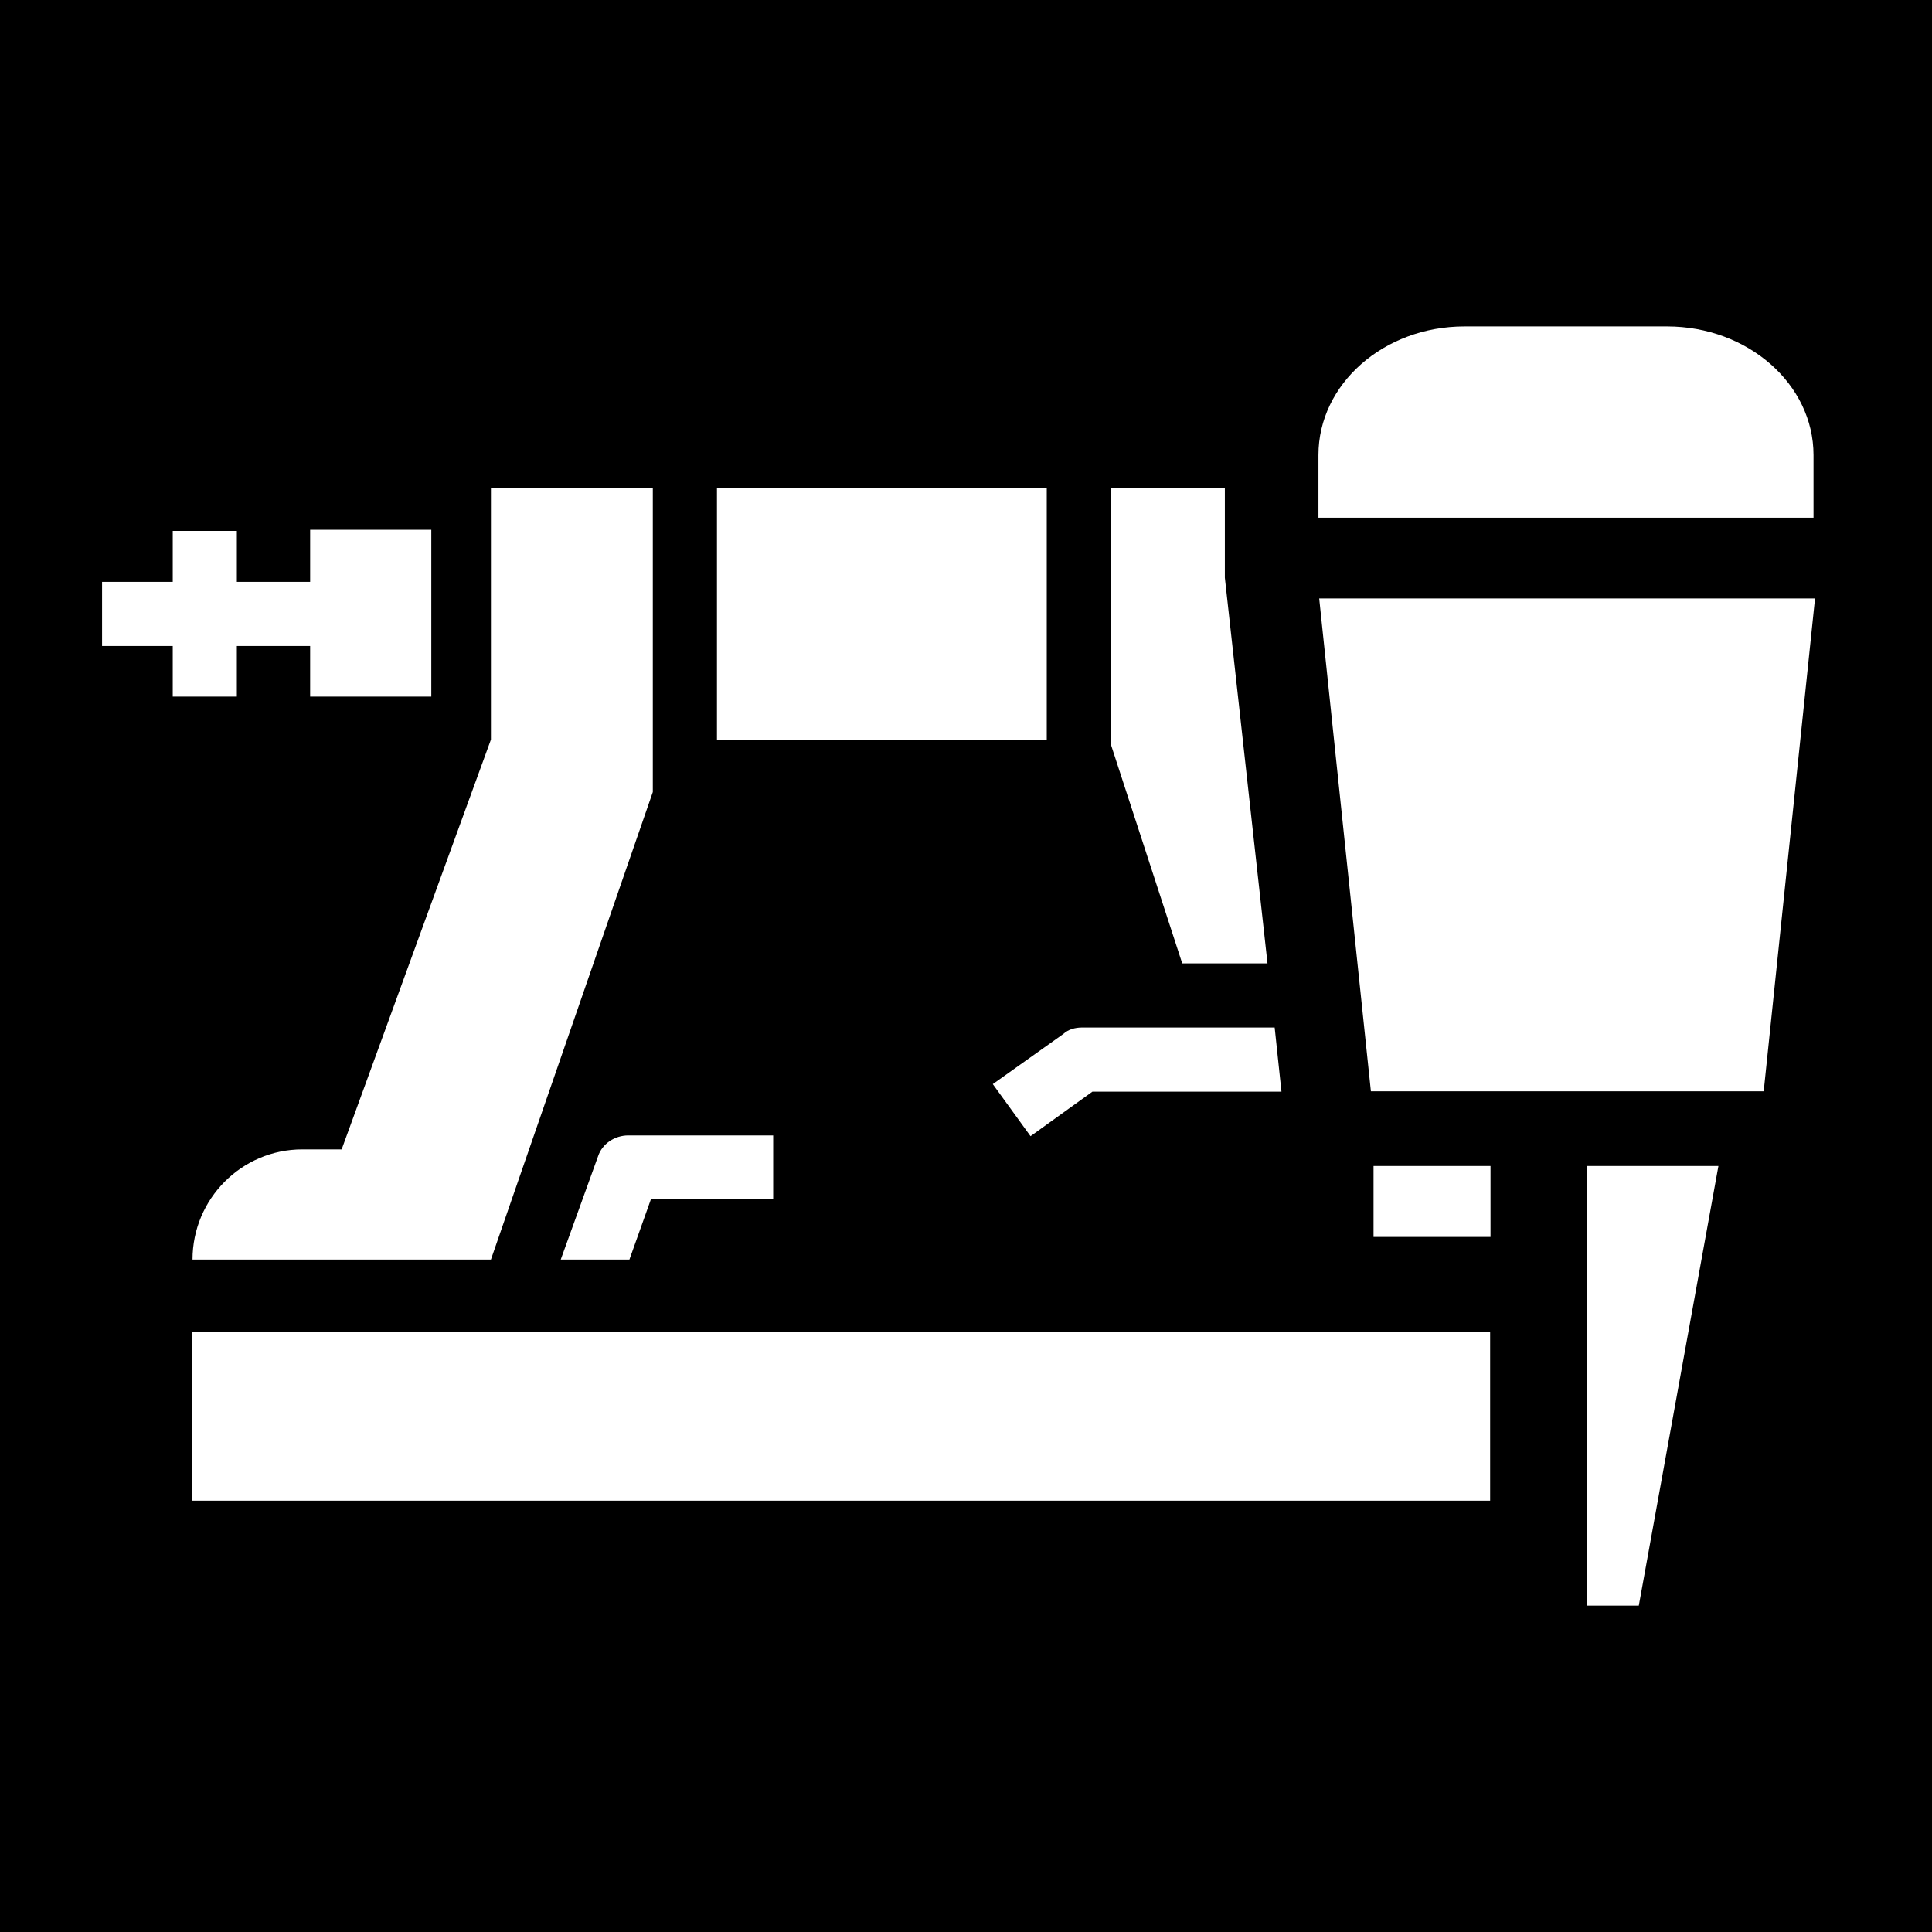 <svg xmlns="http://www.w3.org/2000/svg" viewBox="0 0 512 512" fill="currentColor"><path d="M0 0h512v512H0z"/><path fill="#fff" d="M388.1 86.51c-21.4 0-38.7 15.29-38.7 34.09v16.6h131.2v-16.6c0-18.8-17.4-34.09-38.8-34.09zm-258 42.79V196L90.54 304.6H80.11c-16.06 0-29.09 13.1-29.09 29.2h79.08L173 209.9v-80.6zm59.9 0V196h87.4v-66.7zm104.3 0V197l19 58.3h22.6l-11.3-102.2v-23.8zM82.19 140.4v13.8H62.77v-13.5H45.78v13.5H27.05v17h18.73v13.4h16.99v-13.4h19.42v13.4h32.11v-44.2zm267.41 18.2 13.7 130.6h104.1L481 158.6zm-62.8 113.7c-1.9 0-3.7.5-5 1.7l-18.7 13.3 10 13.8 16.4-11.8h50.1l-1.8-17zm-120.3 28.6c-3.6 0-6.9 2.2-8 5.5l-9.9 27.4h18.2l5.7-16h32.4v-16.9zM364 309v18.8h31V309zm56.6 0v116.5h13.7L455.4 309zM50.97 353v44.7H394.9V353z"/></svg>
